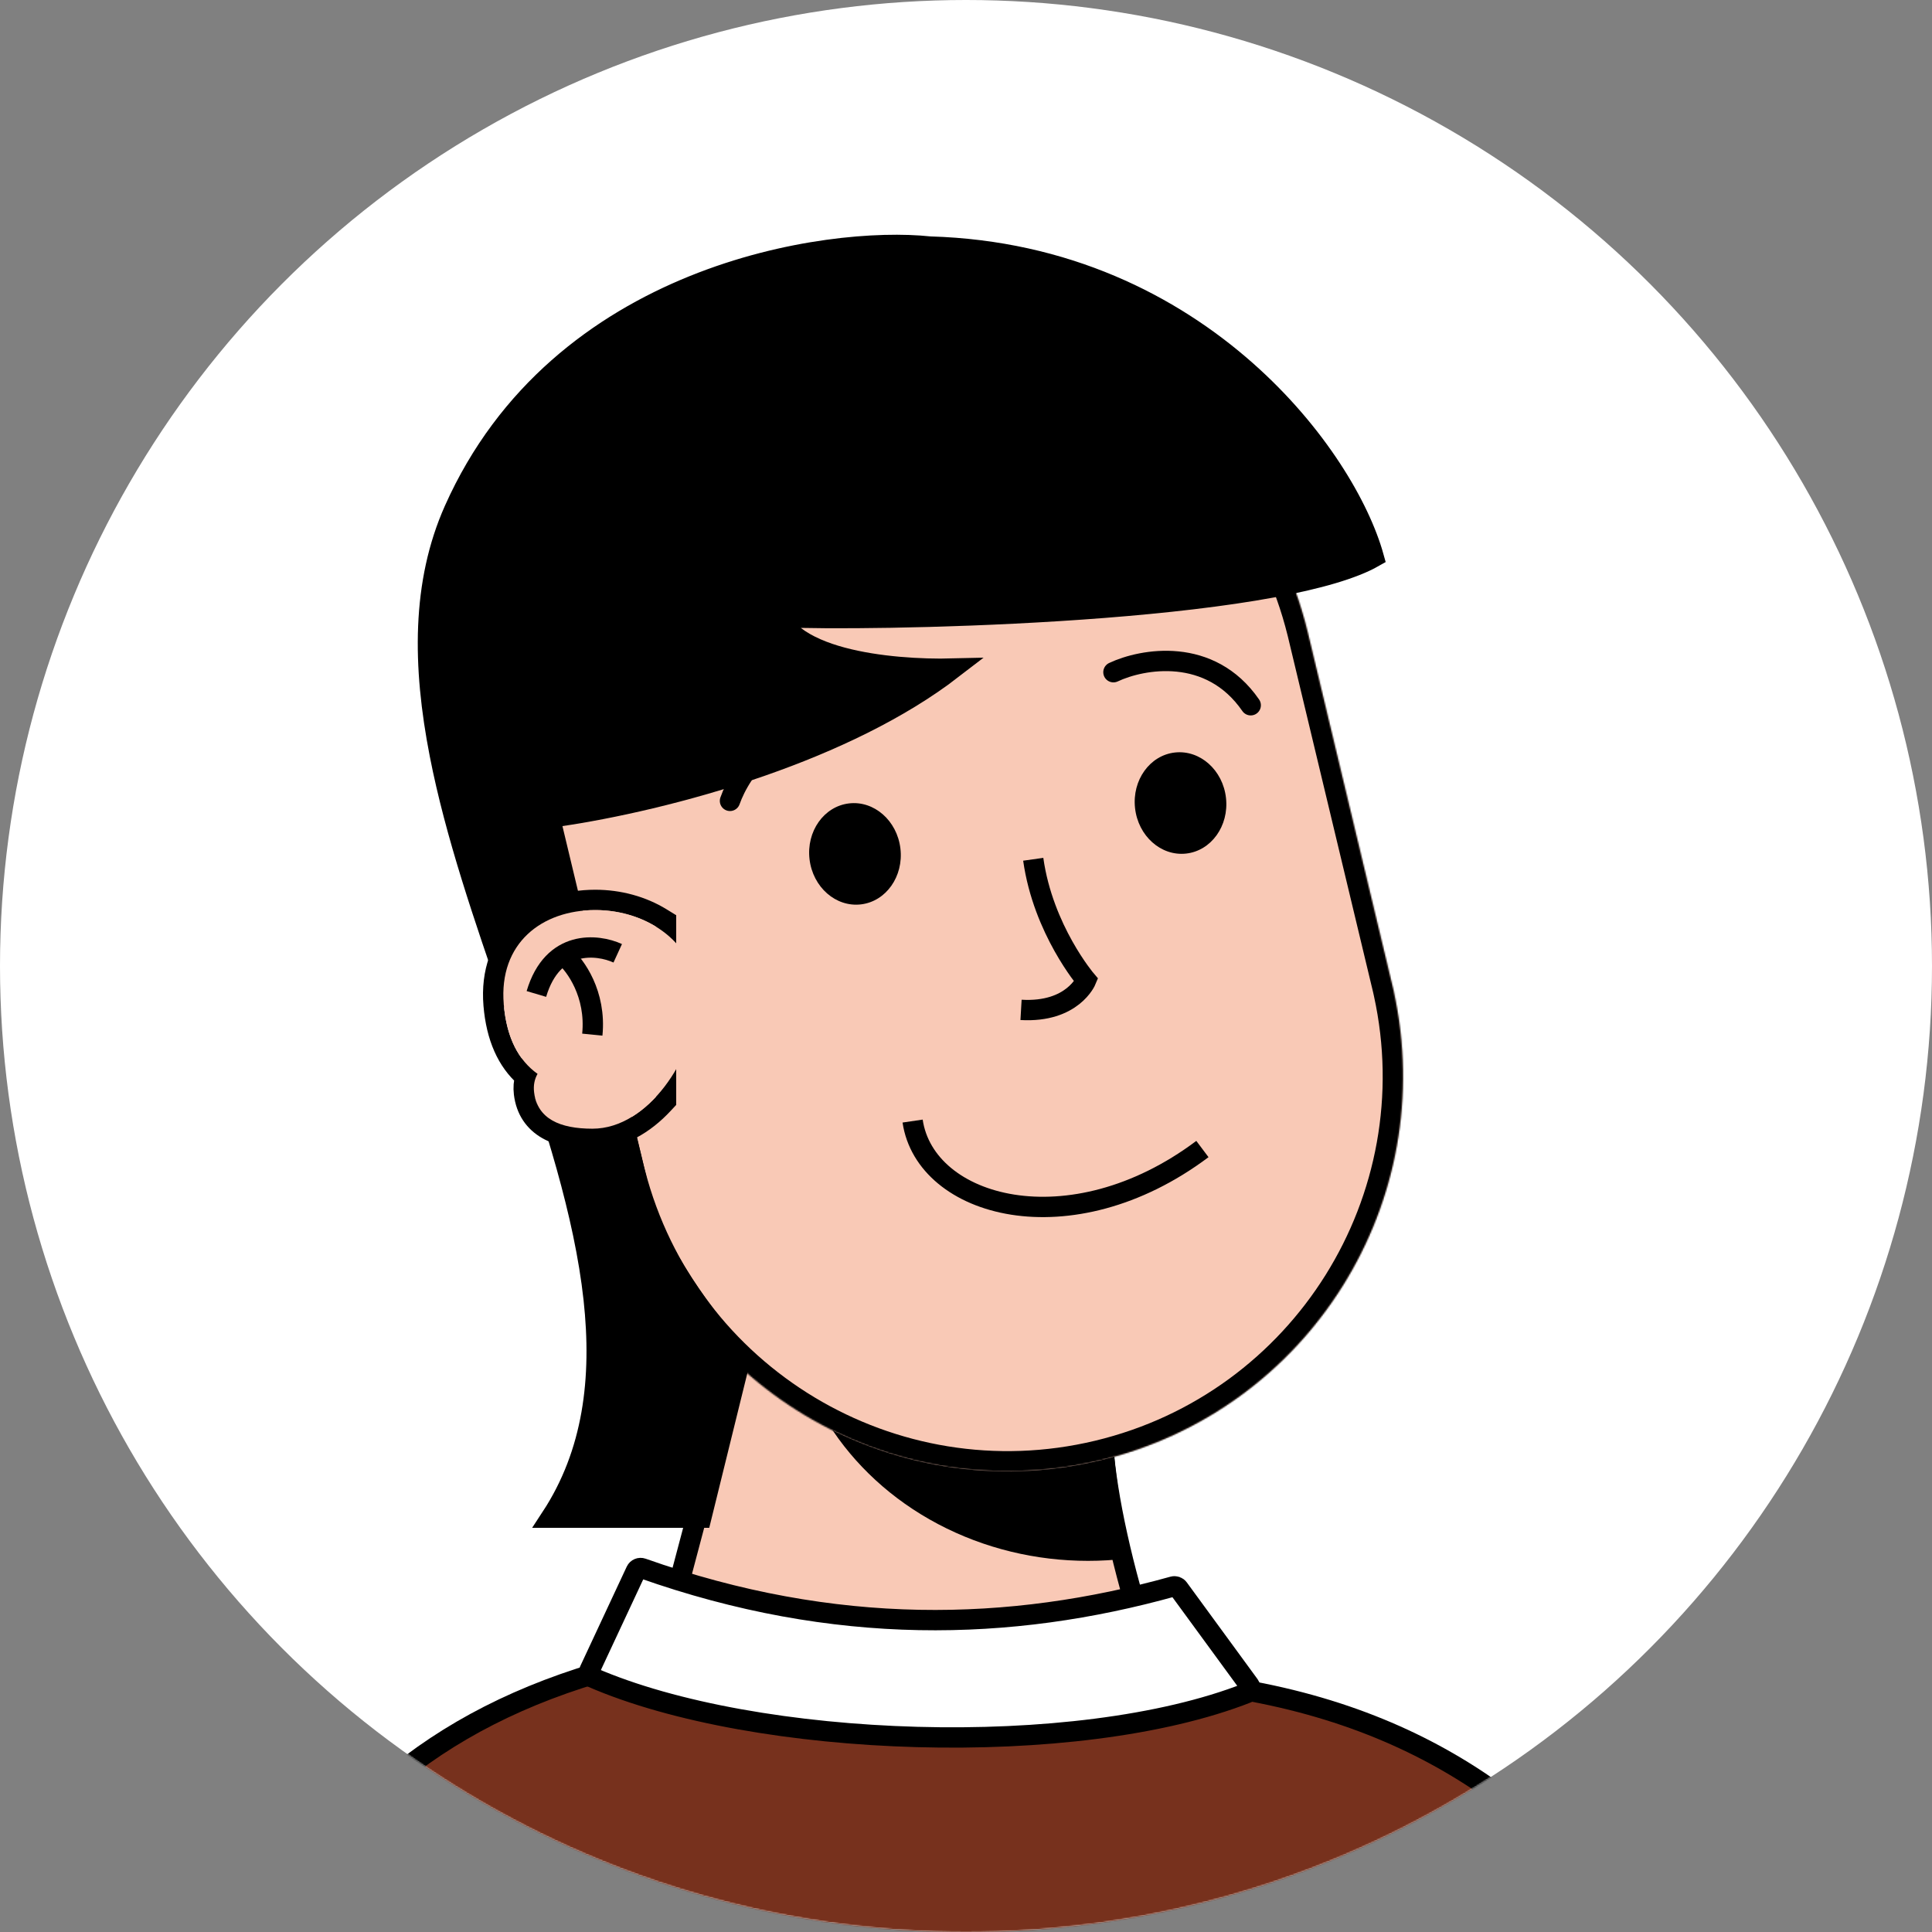 <svg width="1392" height="1392" viewBox="0 0 1392 1392" fill="none" xmlns="http://www.w3.org/2000/svg">
<rect x="0" y="0" width="1392" height="1392" fill="#808080" stroke="none"/>
<circle cx="696" cy="696" r="696" fill="white"/>
<mask id="mask0_65_996" style="mask-type:alpha" maskUnits="userSpaceOnUse" x="0" y="0" width="1392" height="1392">
<circle cx="696" cy="696" r="696" fill="#FFEDEF"/>
</mask>
<g mask="url(#mask0_65_996)">
<path d="M893.695 1364.4C840.945 1291.14 799.674 1112.87 794.79 1042.05L543.863 933.981L439.463 1364.4H893.695Z" fill="#FC909F" stroke="black" stroke-width="14.653"/>
<mask id="mask1_65_996" style="mask-type:alpha" maskUnits="userSpaceOnUse" x="439" y="933" width="455" height="432">
<path d="M893.695 1364.4C840.945 1291.14 799.674 1112.87 794.79 1042.05L543.863 933.981L439.463 1364.4H893.695Z" fill="#FFEDEF"/>
</mask>
<g mask="url(#mask1_65_996)">
<ellipse cx="783.916" cy="926.781" rx="216.126" ry="197.811" fill="black"/>
</g>
<g clip-path="url(#clip0_65_996)">
<path d="M893.811 1327.9C841.061 1254.63 799.79 1112.99 794.906 1042.17L543.979 934.106L439.579 1327.9H893.811Z" fill="#F9C9B6" stroke="black" stroke-width="14.653"/>
<mask id="mask2_65_996" style="mask-type:alpha" maskUnits="userSpaceOnUse" x="439" y="934" width="455" height="431">
<path d="M893.811 1364.53C841.061 1291.27 799.79 1112.99 794.906 1042.17L543.979 934.106L439.579 1364.53H893.811Z" fill="#F9C9B6"/>
</mask>
<g mask="url(#mask2_65_996)">
<g style="mix-blend-mode:multiply">
<ellipse cx="783.916" cy="926.78" rx="216.126" ry="197.811" fill="black"/>
</g>
</g>
<mask id="path-9-inside-1_65_996" fill="white">
<path fill-rule="evenodd" clip-rule="evenodd" d="M1003.29 710.354C1003.19 709.929 1003.09 709.504 1002.99 709.079C1002.89 708.654 1002.78 708.23 1002.68 707.806L942.616 457.109C942.558 456.862 942.499 456.615 942.44 456.368C942.38 456.12 942.321 455.873 942.261 455.627L941.994 454.511L941.989 454.512C904.558 302.693 751.524 209.343 599.231 245.831C446.938 282.319 352.823 434.884 388.256 587.182L388.249 587.183L450.49 846.967L450.541 846.955C489.381 996.795 641.282 1088.51 792.453 1052.29C943.623 1016.07 1037.47 865.477 1004.19 714.305L1004.24 714.294L1003.29 710.354Z"/>
</mask>
<path fill-rule="evenodd" clip-rule="evenodd" d="M1003.29 710.354C1003.19 709.929 1003.09 709.504 1002.99 709.079C1002.89 708.654 1002.78 708.23 1002.68 707.806L942.616 457.109C942.558 456.862 942.499 456.615 942.44 456.368C942.38 456.12 942.321 455.873 942.261 455.627L941.994 454.511L941.989 454.512C904.558 302.693 751.524 209.343 599.231 245.831C446.938 282.319 352.823 434.884 388.256 587.182L388.249 587.183L450.49 846.967L450.541 846.955C489.381 996.795 641.282 1088.51 792.453 1052.29C943.623 1016.07 1037.47 865.477 1004.19 714.305L1004.24 714.294L1003.29 710.354Z" fill="#F9C9B6"/>
<path d="M1003.29 710.354L989.027 713.704L989.034 713.736L989.042 713.768L1003.29 710.354ZM1002.99 709.079L1017.24 705.665L1017.24 705.664L1002.99 709.079ZM1002.68 707.806L988.432 711.22L988.439 711.251L988.447 711.283L1002.68 707.806ZM942.616 457.109L928.358 460.486L928.362 460.505L928.367 460.523L942.616 457.109ZM942.261 455.627L928.012 459.041L928.016 459.059L928.021 459.078L942.261 455.627ZM941.994 454.511L956.243 451.097L952.834 436.868L938.6 440.257L941.994 454.511ZM941.989 454.512L927.762 458.02L931.242 472.133L945.382 468.766L941.989 454.512ZM599.231 245.831L602.645 260.081L599.231 245.831ZM388.256 587.182L391.687 601.427L405.822 598.022L402.527 583.861L388.256 587.182ZM388.249 587.183L384.817 572.938L370.589 576.366L373.999 590.597L388.249 587.183ZM450.49 846.967L436.241 850.381L439.654 864.627L453.901 861.217L450.49 846.967ZM450.541 846.955L464.725 843.278L461.117 829.357L447.131 832.704L450.541 846.955ZM792.453 1052.29L789.039 1038.04L792.453 1052.29ZM1004.19 714.305L1000.78 700.056L986.788 703.407L989.88 717.455L1004.19 714.305ZM1004.24 714.294L1007.65 728.544L1021.9 725.13L1018.48 710.88L1004.24 714.294ZM1017.56 707.004C1017.45 706.558 1017.35 706.112 1017.24 705.665L988.74 712.493C988.836 712.896 988.932 713.299 989.027 713.704L1017.56 707.004ZM1017.24 705.664C1017.13 705.218 1017.02 704.773 1016.91 704.328L988.447 711.283C988.545 711.687 988.643 712.09 988.74 712.493L1017.24 705.664ZM928.367 460.523L988.432 711.22L1016.93 704.392L956.865 453.695L928.367 460.523ZM956.874 453.731C956.813 453.473 956.751 453.213 956.689 452.953L928.19 459.782C928.246 460.016 928.302 460.251 928.358 460.486L956.874 453.731ZM956.689 452.953C956.627 452.694 956.564 452.434 956.501 452.175L928.021 459.078C928.077 459.312 928.134 459.547 928.19 459.782L956.689 452.953ZM927.744 457.925L928.012 459.041L956.51 452.213L956.243 451.097L927.744 457.925ZM945.382 468.766L945.388 468.765L938.6 440.257L938.595 440.258L945.382 468.766ZM956.215 451.005C916.858 291.37 755.948 193.216 595.817 231.582L602.645 260.081C747.099 225.47 892.258 314.017 927.762 458.02L956.215 451.005ZM595.817 231.582C435.685 269.948 336.727 430.365 373.984 590.502L402.527 583.861C368.918 439.404 458.19 294.691 602.645 260.081L595.817 231.582ZM391.68 601.428L391.687 601.427L384.824 572.937L384.817 572.938L391.68 601.428ZM464.74 843.553L402.498 583.769L373.999 590.597L436.241 850.381L464.74 843.553ZM447.131 832.704L447.08 832.717L453.901 861.217L453.952 861.205L447.131 832.704ZM436.358 850.631C477.198 1008.19 636.915 1104.62 795.867 1066.54L789.039 1038.04C645.65 1072.39 501.565 985.401 464.725 843.278L436.358 850.631ZM795.867 1066.54C954.819 1028.45 1053.49 870.113 1018.5 711.155L989.88 717.455C1021.45 860.842 932.428 1003.68 789.039 1038.04L795.867 1066.54ZM1000.82 700.045L1000.78 700.056L1007.6 728.555L1007.65 728.544L1000.82 700.045ZM989.042 713.768L989.986 717.708L1018.48 710.88L1017.54 706.94L989.042 713.768Z" fill="black" mask="url(#path-9-inside-1_65_996)"/>
</g>
<path d="M657.538 807.727C666.695 870.001 771.095 899.306 866.338 827.874" stroke="black" stroke-width="14.653"/>
<path d="M802.232 484.323C822.99 474.554 871.832 465.641 901.137 508.133" stroke="black" stroke-width="14.653" stroke-linecap="round"/>
<path d="M525.953 577.025C533.538 555.374 561.42 514.294 612.267 523.182" stroke="black" stroke-width="14.653" stroke-linecap="round"/>
<path d="M669.582 177.621L669.862 177.651L670.143 177.659C767.837 180.533 843.781 219.411 897.525 266.858C949.014 312.314 979.76 365.301 989.788 401.415C974.915 409.903 949.439 417.208 916.945 423.198C881.502 429.733 838.946 434.505 795.524 437.907C708.683 444.709 618.997 445.985 577.107 445.075L554.861 444.591L572.468 458.197C581.617 465.266 593.795 470.187 606.676 473.647C619.65 477.132 633.853 479.27 647.452 480.485C661.46 481.737 675.118 482.031 686.431 481.742C647.65 511.641 598.288 534.63 549.617 551.67C493.401 571.352 438.734 582.882 403.717 588.014L395.844 589.167L397.642 596.918C409.904 649.772 432.445 742.165 447.564 804.134C454.271 831.627 459.518 853.132 461.757 862.538C465.729 879.22 478.235 902.998 492.508 924.916C505.669 945.124 521.024 964.803 533.982 976.915L505.27 1093.45H396.984C427.527 1046.88 433.973 993.072 427.746 936C421.004 874.224 399.314 807.772 376.45 741.239C374.2 734.69 371.937 728.139 369.676 721.59C348.855 661.298 328.091 601.173 316.842 543.548C304.383 479.72 303.828 419.985 327.219 367.464C365.092 282.429 432.229 233.049 499.385 205.836C566.697 178.56 633.528 173.779 669.582 177.621Z" fill="black" stroke="black" stroke-width="14.653"/>
<ellipse cx="616.007" cy="615.23" rx="32.968" ry="36.632" transform="rotate(-6.776 616.007 615.23)" fill="black"/>
<ellipse cx="850.561" cy="578.585" rx="32.968" ry="36.632" transform="rotate(-6.276 850.561 578.585)" fill="black"/>
<path d="M744.446 619.106C751.584 669.891 782.584 706.225 782.584 706.225C782.584 706.225 772.947 729.774 735.652 727.617" stroke="black" stroke-width="14.653"/>
<path d="M477.918 795.313L479.874 793.205V790.329V667.609V663.509L476.38 661.365C462.702 652.971 446.069 648.379 428.883 648.379C408.222 648.379 388.878 654.78 375.1 667.776C361.167 680.917 353.649 700.13 355.645 724.082C357.59 747.423 365.426 764.601 378.422 776.016C377.355 779.676 377.04 783.622 377.534 787.774C378.96 799.747 385.013 808.374 394.366 813.689C403.282 818.756 414.692 820.547 426.847 820.547C446.918 820.547 464.517 809.752 477.918 795.313Z" stroke="black" stroke-width="14.653"/>
<path fill-rule="evenodd" clip-rule="evenodd" d="M501.751 725.245C502.012 722.858 502.146 720.434 502.146 717.979C502.146 680.552 467.322 655.706 428.883 655.706C390.444 655.706 359.283 679.516 362.946 723.474C364.984 747.934 373.737 764.032 387.309 773.722C385.153 777.472 384.21 781.878 384.809 786.908C387.114 806.255 403.63 813.221 426.847 813.221C467.528 813.221 499.715 761.764 501.751 725.245Z" fill="#F9C9B6"/>
<path d="M445.074 686.844C430.422 680.128 398.186 676.587 386.464 716.149" stroke="black" stroke-width="14.653"/>
<path d="M406.611 688.674C414.548 695.39 429.689 716.148 426.758 745.453" stroke="black" stroke-width="14.653"/>
<path d="M840.886 1210.49L841.399 1210.61L841.924 1210.65C1010.89 1224.59 1112.21 1299.64 1185.74 1402.99H184.529C244.238 1295.51 329.163 1227.09 466.849 1195.7C525.508 1182.33 593.844 1175.66 674.02 1175.66C708.658 1175.66 735.612 1180.94 761.19 1187.91C770.665 1190.5 780.189 1193.39 789.932 1196.35C806.059 1201.25 822.786 1206.33 840.886 1210.49Z" fill="#77311D" stroke="black" stroke-width="14.653"/>
<path d="M424.669 1203.65L458.198 1131.86C458.999 1130.15 460.989 1129.33 462.773 1129.96C601.704 1179.14 728.092 1175.68 845.22 1143.07C846.694 1142.66 848.269 1143.2 849.172 1144.44L900.208 1214.23C901.611 1216.15 900.896 1218.86 898.684 1219.72C775.576 1268.06 544.573 1259.85 426.444 1208.49C424.57 1207.68 423.804 1205.5 424.669 1203.65Z" fill="white" stroke="black" stroke-width="14.653"/>
</g>
<defs>
<clipPath id="clip0_65_996">
<rect width="732.632" height="1172.21" fill="white" transform="translate(329.685 157.517)"/>
</clipPath>
</defs>
</svg>
